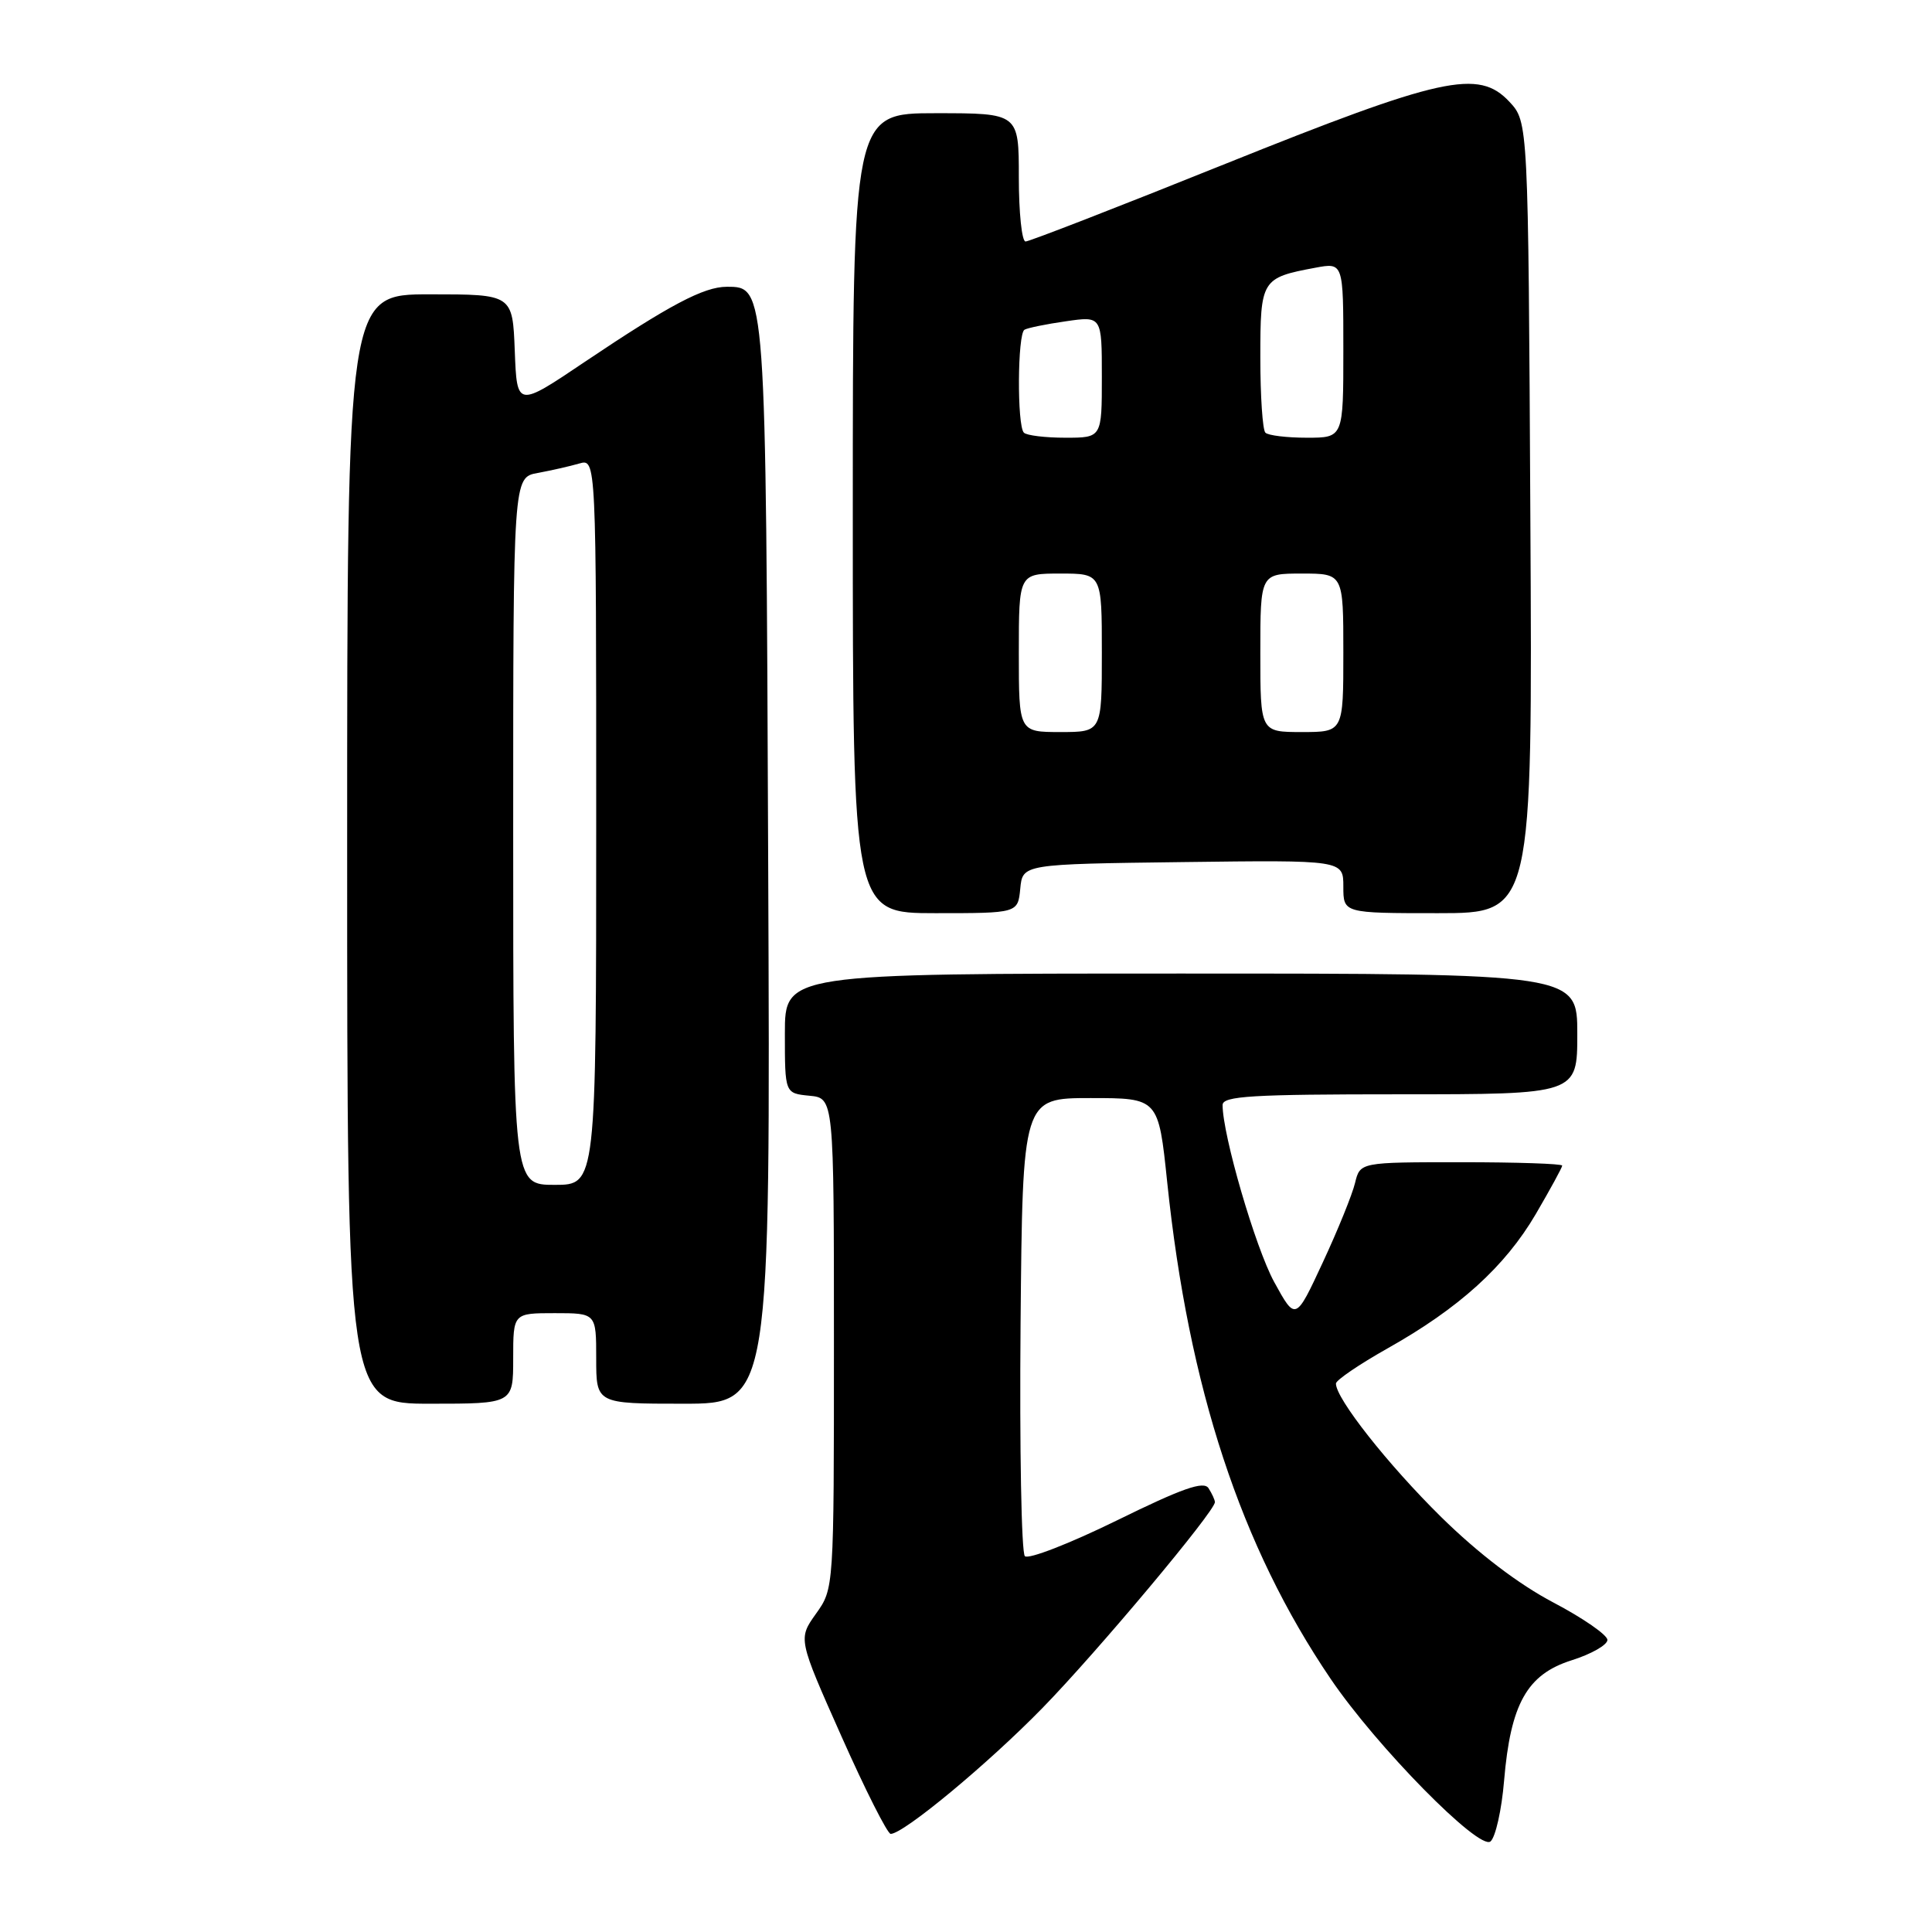 <?xml version="1.0" encoding="UTF-8" standalone="no"?>
<!DOCTYPE svg PUBLIC "-//W3C//DTD SVG 1.1//EN" "http://www.w3.org/Graphics/SVG/1.1/DTD/svg11.dtd" >
<svg xmlns="http://www.w3.org/2000/svg" xmlns:xlink="http://www.w3.org/1999/xlink" version="1.1" viewBox="0 0 256 256">
 <g >
 <path fill="currentColor"
d=" M 199.30 235.94 C 200.16 225.76 202.34 221.87 208.24 220.00 C 210.85 219.18 212.99 217.96 212.99 217.30 C 213.00 216.65 209.77 214.41 205.83 212.34 C 201.23 209.92 195.90 205.86 190.99 201.04 C 183.91 194.07 176.97 185.27 177.02 183.32 C 177.04 182.87 180.10 180.79 183.82 178.69 C 193.33 173.35 199.42 167.83 203.50 160.87 C 205.42 157.58 207.00 154.69 207.00 154.45 C 207.00 154.20 200.97 154.00 193.61 154.00 C 180.22 154.00 180.22 154.00 179.55 156.75 C 179.19 158.26 177.27 163.00 175.28 167.27 C 171.67 175.04 171.67 175.04 168.83 169.86 C 166.35 165.32 162.00 150.40 162.00 146.42 C 162.00 145.23 165.86 145.00 185.50 145.00 C 209.00 145.00 209.00 145.00 209.00 137.00 C 209.00 129.00 209.00 129.00 156.50 129.00 C 104.00 129.00 104.00 129.00 104.00 136.94 C 104.00 144.87 104.00 144.87 107.25 145.19 C 110.50 145.50 110.50 145.50 110.50 178.00 C 110.50 210.50 110.50 210.50 108.12 213.83 C 105.75 217.16 105.75 217.16 111.50 230.08 C 114.66 237.19 117.60 243.00 118.02 243.00 C 119.72 243.00 130.91 233.72 138.13 226.32 C 145.34 218.94 161.02 200.22 160.98 199.04 C 160.98 198.75 160.60 197.92 160.14 197.20 C 159.51 196.20 156.67 197.20 147.98 201.47 C 141.74 204.53 136.26 206.66 135.80 206.20 C 135.34 205.74 135.09 191.90 135.23 175.43 C 135.50 145.50 135.50 145.50 144.50 145.50 C 153.50 145.50 153.50 145.50 154.66 156.64 C 157.51 183.94 164.41 204.92 176.32 222.46 C 182.38 231.40 196.00 245.25 197.50 244.00 C 198.16 243.45 198.98 239.82 199.30 235.94 Z  M 68.00 180.00 C 68.00 174.00 68.00 174.00 73.50 174.00 C 79.00 174.00 79.00 174.00 79.00 180.00 C 79.00 186.00 79.00 186.00 90.54 186.00 C 102.09 186.00 102.09 186.00 101.79 114.75 C 101.48 37.69 101.50 38.00 96.30 38.00 C 93.26 38.00 88.71 40.41 77.50 47.94 C 68.50 54.00 68.50 54.00 68.21 46.50 C 67.92 39.00 67.92 39.00 56.96 39.00 C 46.00 39.00 46.00 39.00 46.00 112.50 C 46.00 186.00 46.00 186.00 57.00 186.00 C 68.00 186.00 68.00 186.00 68.00 180.00 Z  M 135.19 117.75 C 135.50 114.50 135.50 114.50 156.75 114.23 C 178.00 113.96 178.00 113.96 178.00 117.48 C 178.00 121.00 178.00 121.00 190.53 121.00 C 203.07 121.00 203.07 121.00 202.78 68.58 C 202.50 16.16 202.50 16.16 200.00 13.48 C 195.91 9.11 191.09 10.17 162.12 21.81 C 148.18 27.42 136.38 32.00 135.89 32.00 C 135.40 32.00 135.00 28.18 135.00 23.50 C 135.00 15.00 135.00 15.00 124.00 15.00 C 113.00 15.00 113.00 15.00 113.00 68.00 C 113.00 121.00 113.00 121.00 123.94 121.00 C 134.87 121.00 134.87 121.00 135.19 117.75 Z  M 68.00 110.13 C 68.00 63.26 68.00 63.26 71.25 62.67 C 73.04 62.34 75.51 61.78 76.75 61.42 C 79.00 60.77 79.00 60.77 79.00 108.88 C 79.00 157.00 79.00 157.00 73.50 157.00 C 68.00 157.00 68.00 157.00 68.00 110.13 Z  M 135.00 86.50 C 135.00 76.00 135.00 76.00 140.50 76.00 C 146.00 76.00 146.00 76.00 146.00 86.50 C 146.00 97.00 146.00 97.00 140.50 97.00 C 135.00 97.00 135.00 97.00 135.00 86.50 Z  M 167.00 86.50 C 167.00 76.00 167.00 76.00 172.50 76.00 C 178.00 76.00 178.00 76.00 178.00 86.50 C 178.00 97.00 178.00 97.00 172.50 97.00 C 167.00 97.00 167.00 97.00 167.00 86.50 Z  M 135.67 57.33 C 134.75 56.41 134.82 44.22 135.75 43.69 C 136.16 43.45 138.64 42.94 141.25 42.57 C 146.00 41.88 146.00 41.88 146.00 49.94 C 146.00 58.00 146.00 58.00 141.17 58.00 C 138.51 58.00 136.03 57.70 135.67 57.33 Z  M 167.67 57.33 C 167.30 56.97 167.00 52.48 167.00 47.37 C 167.00 37.06 167.15 36.81 174.27 35.48 C 178.00 34.78 178.00 34.78 178.00 46.39 C 178.00 58.00 178.00 58.00 173.17 58.00 C 170.51 58.00 168.03 57.70 167.67 57.33 Z "/>
</g>
</svg>